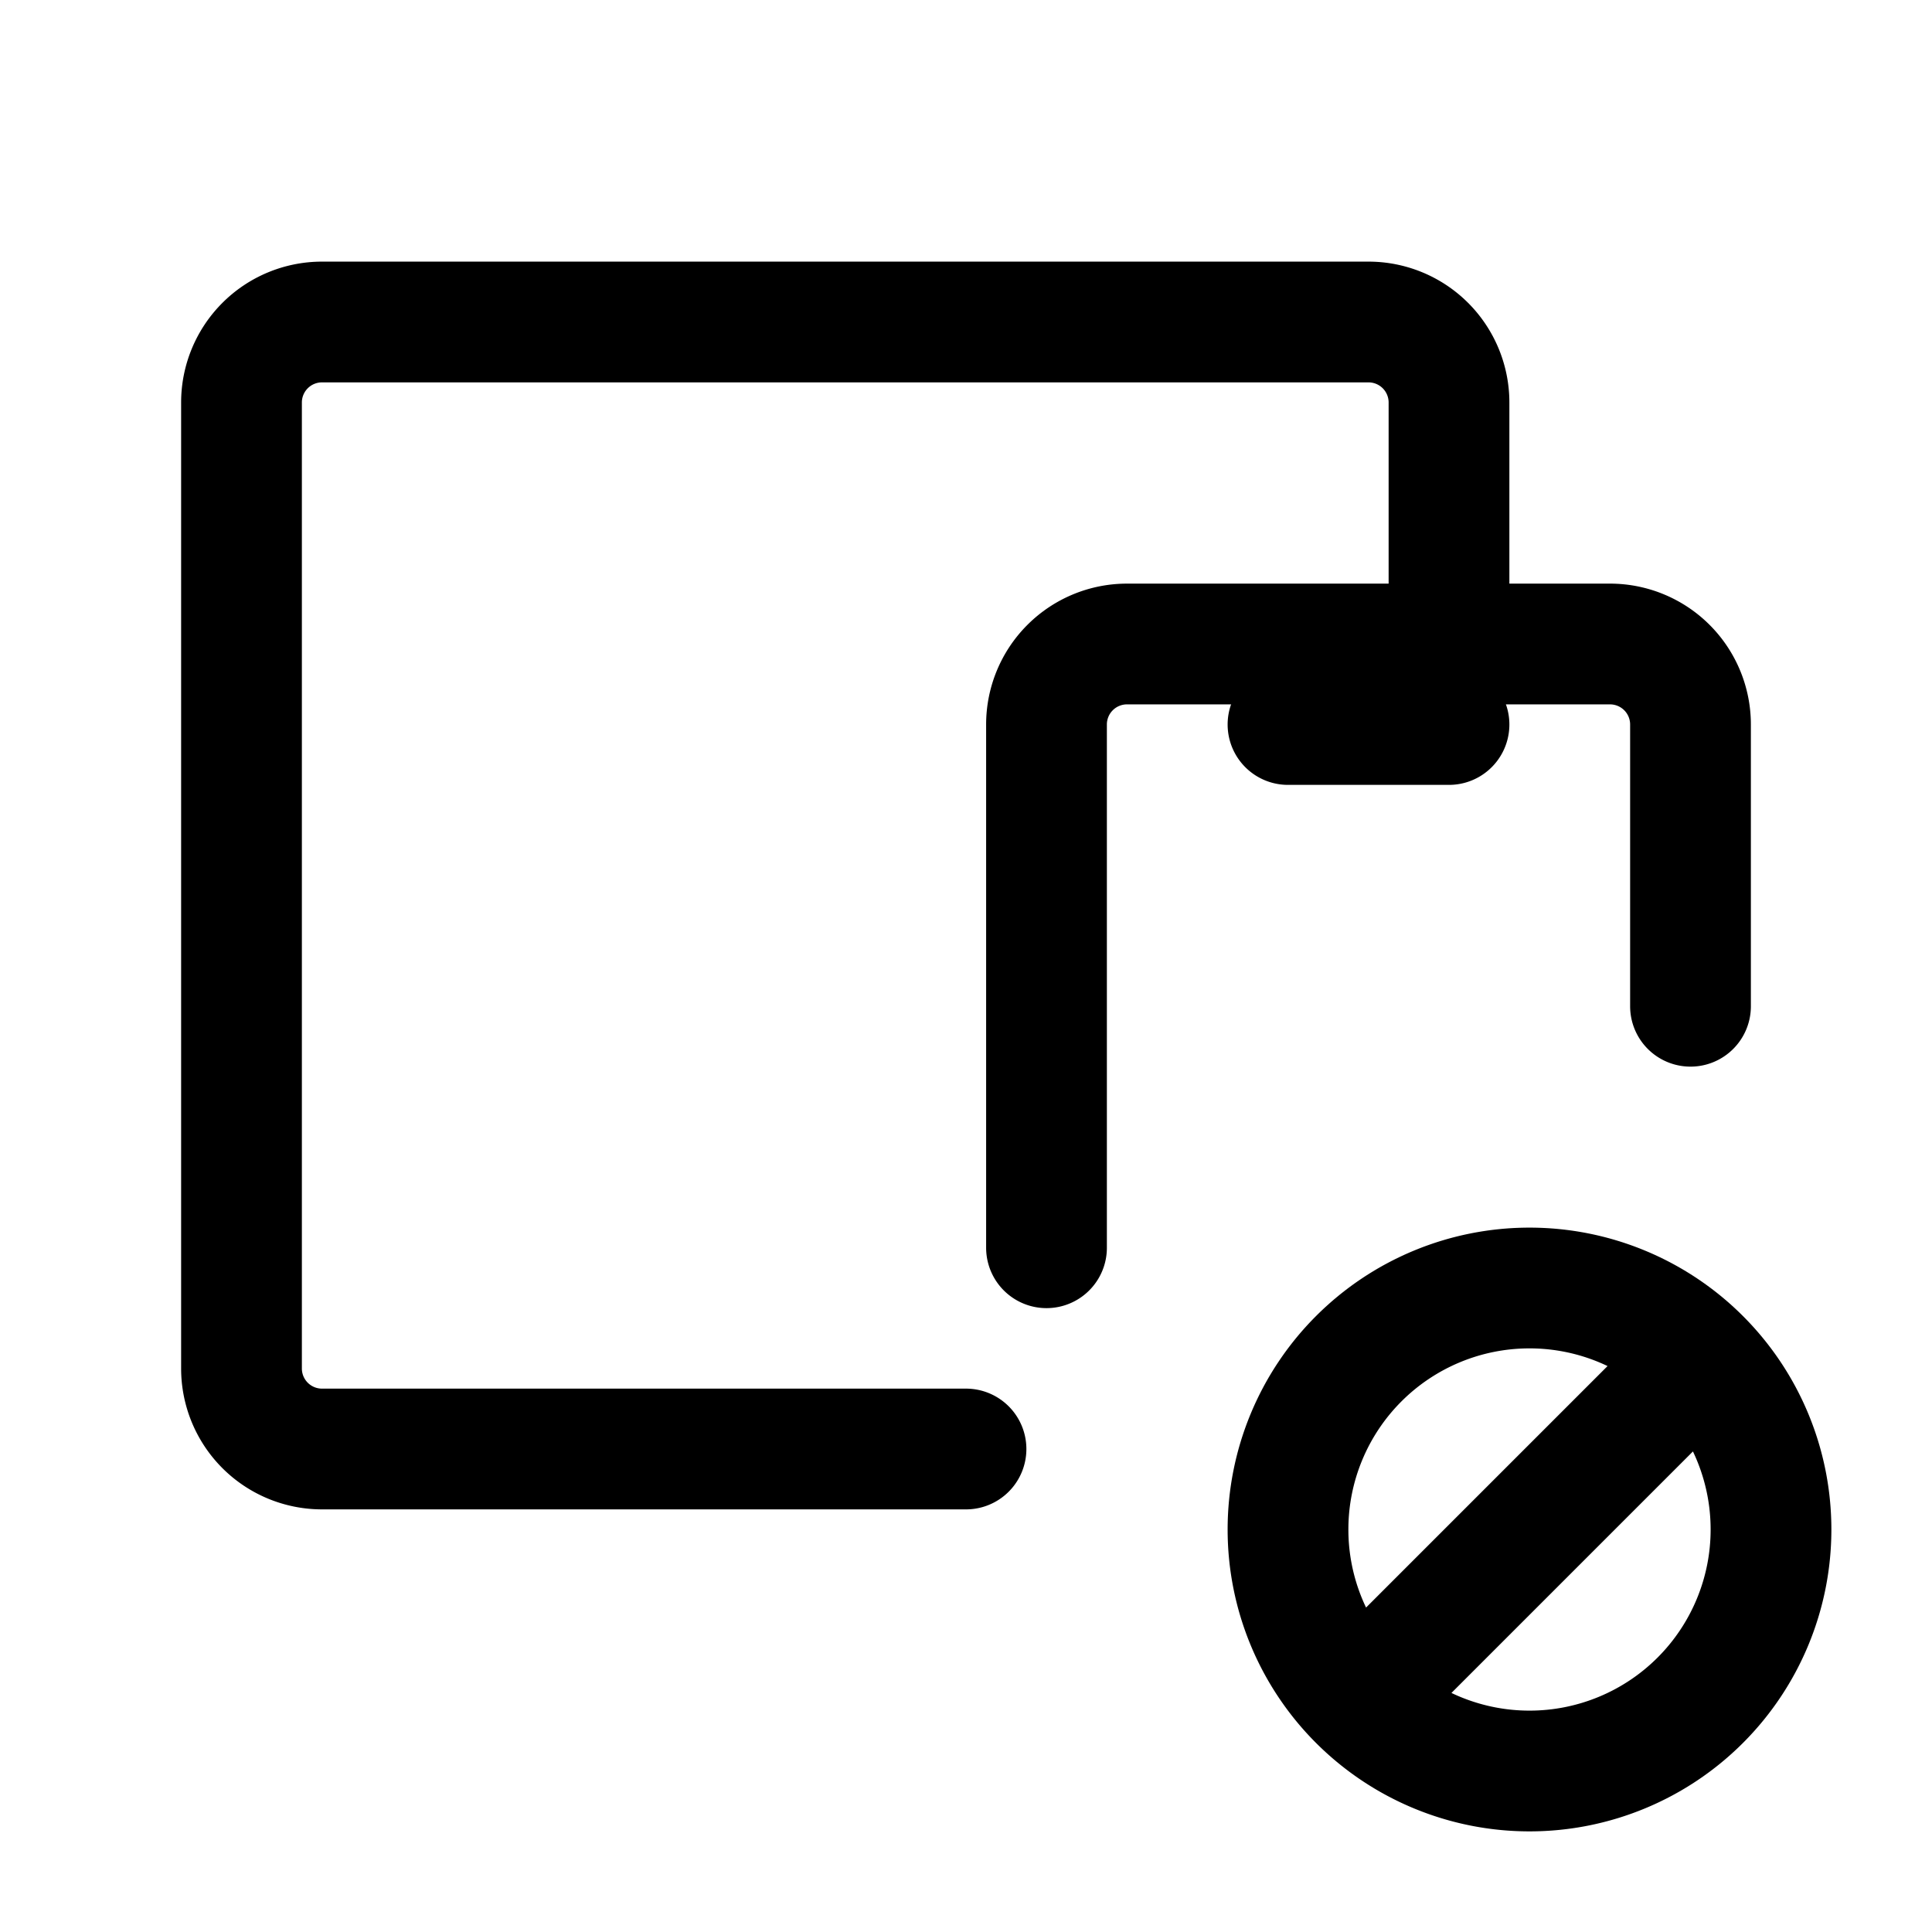 <svg xmlns="http://www.w3.org/2000/svg" fill="none" stroke-linecap="round" stroke-linejoin="round" viewBox="0 0 24 24" stroke-width="1.5" stroke="currentColor" aria-hidden="true" data-slot="icon" height="16px" width="16px">
  <path d="M13 15.5V9a1 1 0 0 1 1-1h6a1 1 0 0 1 1 1v3.5"/>
  <path d="M18 8V5a1 1 0 0 0-1-1H4a1 1 0 0 0-1 1v12a1 1 0 0 0 1 1h8M16 19a3 3 0 1 0 6 0 3 3 0 1 0-6 0M17 21l4-4M16 9h2"/>
</svg>
